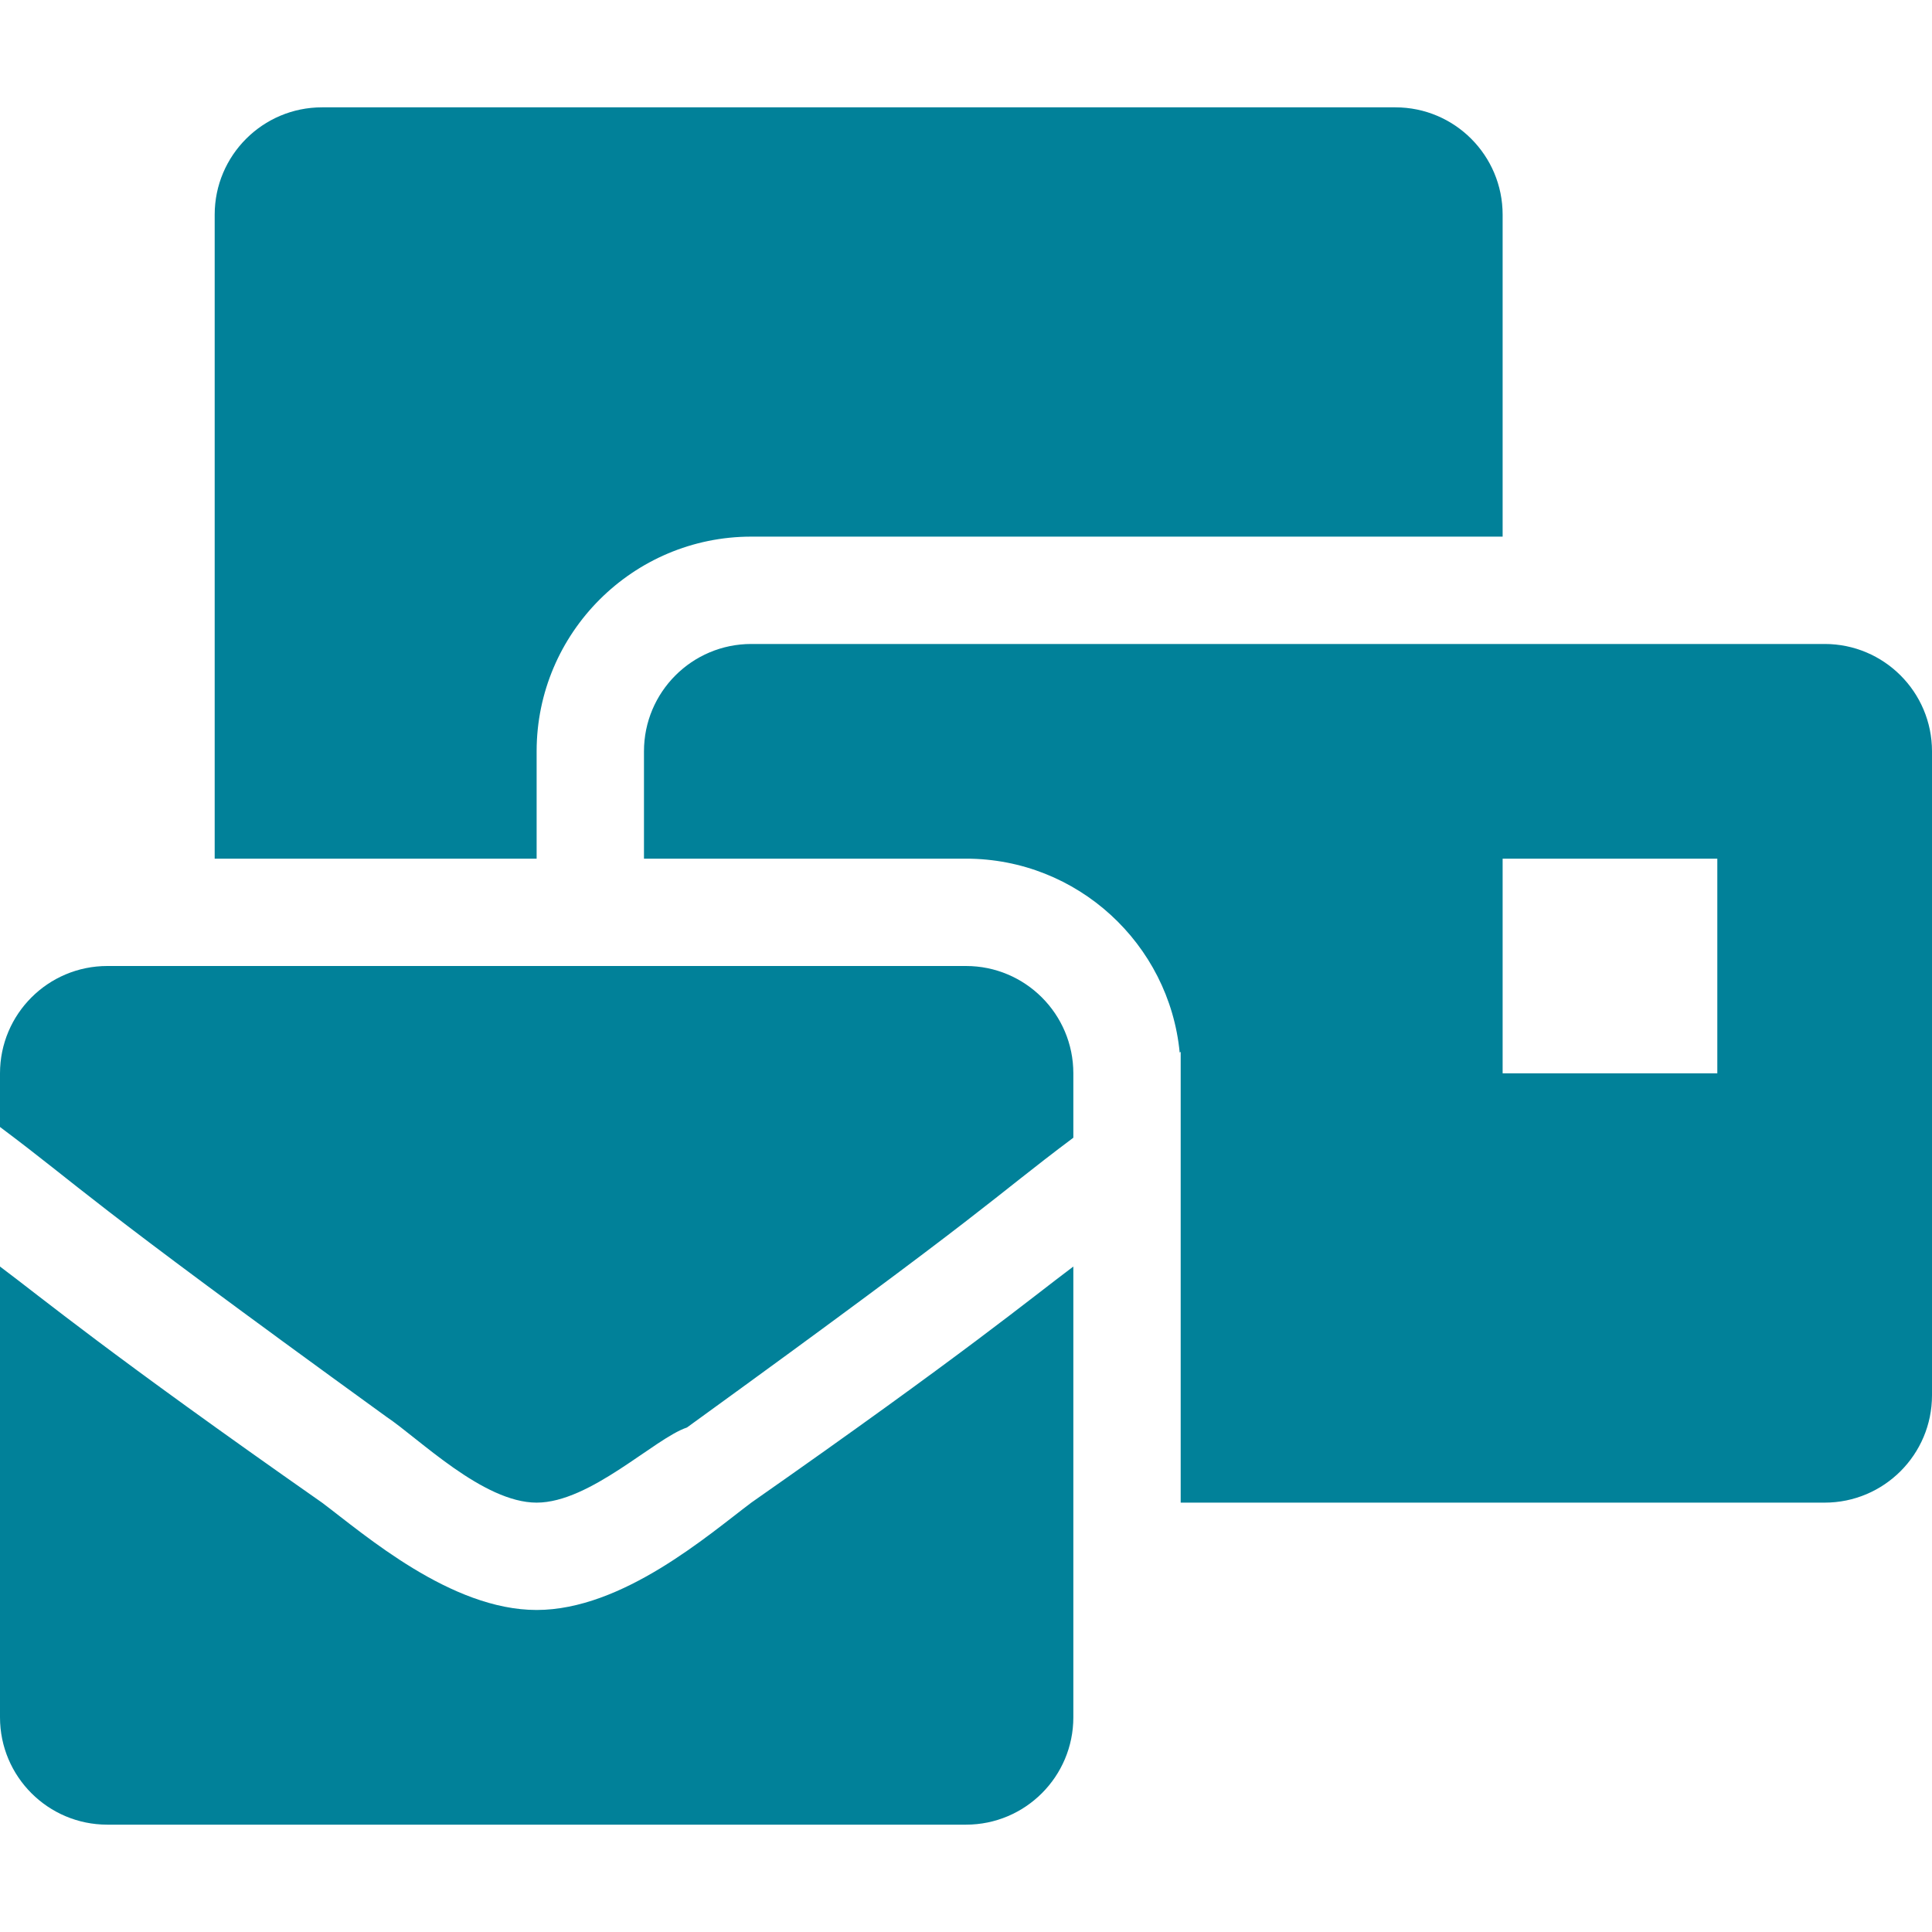 <svg width="25" height="25" viewBox="0 0 25 25" fill="none" xmlns="http://www.w3.org/2000/svg">
<g clip-path="url(#clip0)">
<path d="M6.944 20.833C5.833 20.833 4.722 19.861 4.167 19.444C1.389 17.5 0.556 16.805 0 16.389V22.222C0 22.989 0.622 23.611 1.389 23.611H12.5C13.267 23.611 13.889 22.989 13.889 22.222V16.389C13.333 16.805 12.5 17.5 9.722 19.444C9.167 19.861 8.056 20.833 6.944 20.833ZM12.5 12.5H1.389C0.622 12.5 0 13.122 0 13.889V14.583C1.111 15.416 0.972 15.416 5 18.333C5.417 18.611 6.25 19.444 6.944 19.444C7.639 19.444 8.472 18.611 8.889 18.472C12.917 15.555 12.778 15.555 13.889 14.722V13.889C13.889 13.122 13.267 12.5 12.5 12.5ZM23.611 8.333H9.722C8.955 8.333 8.333 8.955 8.333 9.722V11.111H12.5C13.941 11.111 15.13 12.214 15.265 13.62L15.278 13.611V19.444H23.611C24.378 19.444 25 18.822 25 18.055V9.722C25 8.955 24.378 8.333 23.611 8.333ZM22.222 13.889H19.444V11.111H22.222V13.889ZM6.944 9.722C6.944 8.19 8.191 6.944 9.722 6.944H19.444V2.778C19.444 2.011 18.823 1.389 18.056 1.389H4.167C3.4 1.389 2.778 2.011 2.778 2.778V11.111H6.944V9.722Z" fill="#018199"/>
</g>
<defs>
<clipPath id="clip0">
<rect width="25" height="25" fill="white"/>
</clipPath>
</defs>
</svg>
